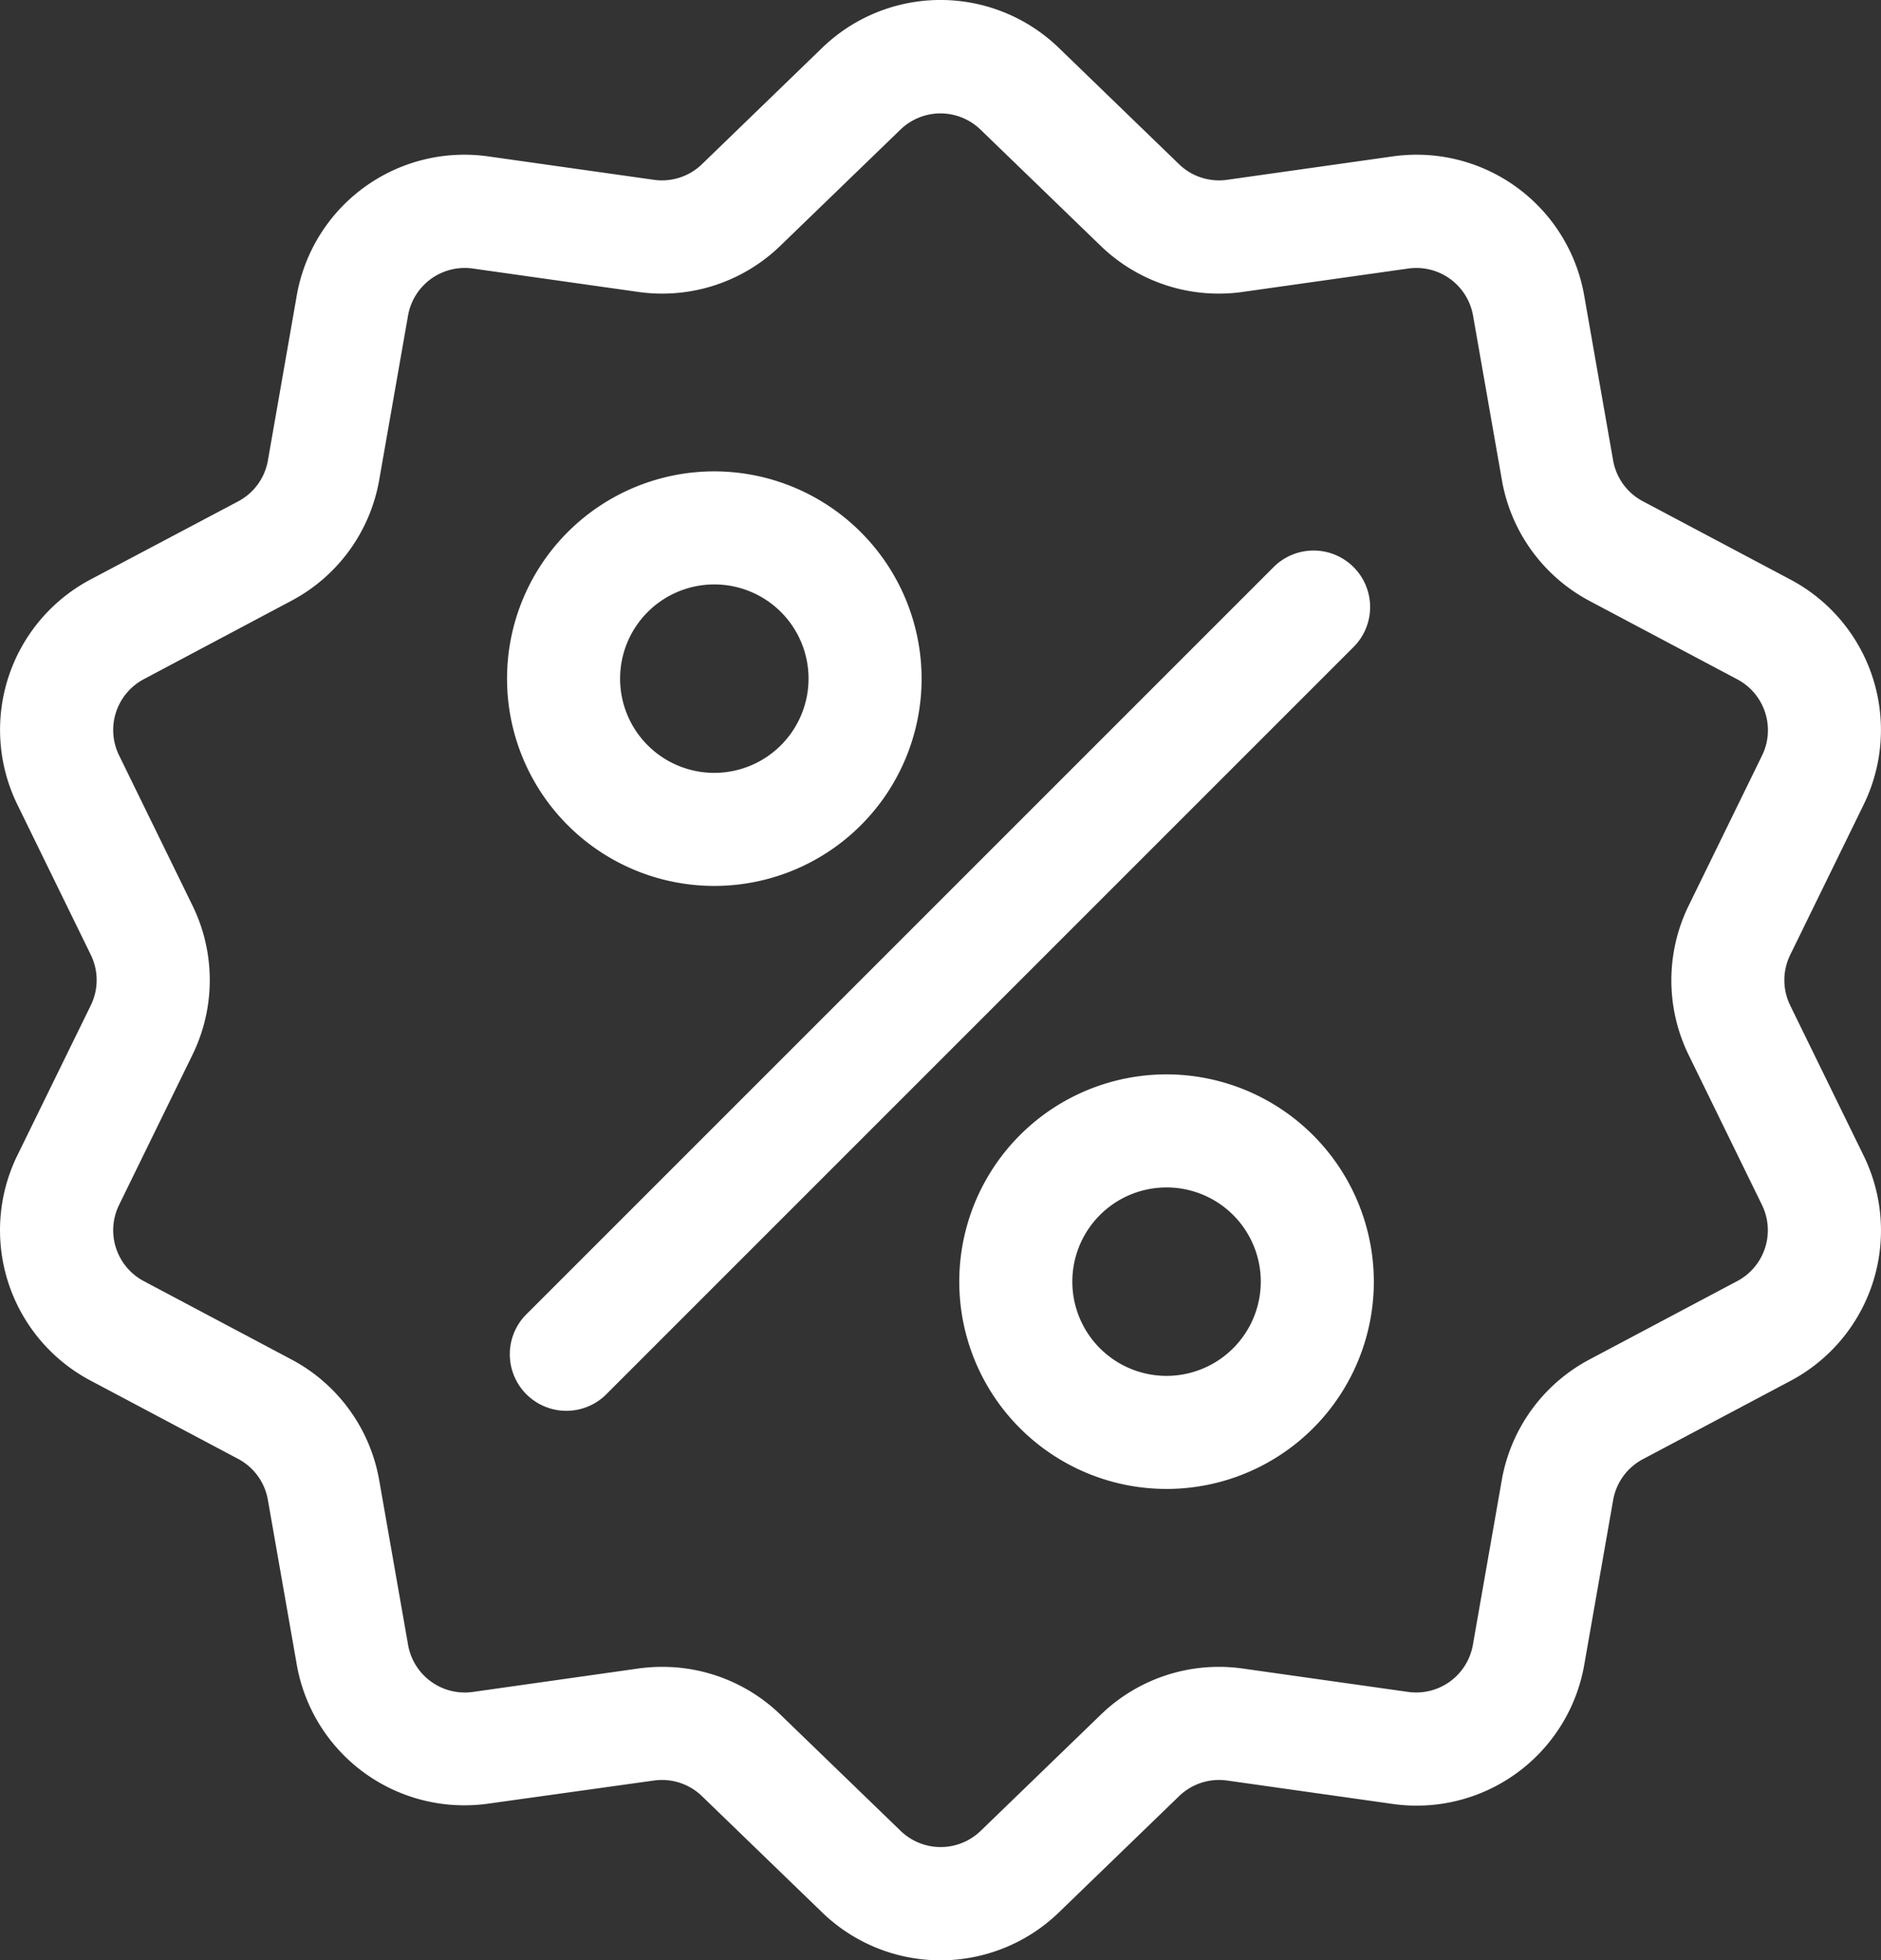 <svg xmlns="http://www.w3.org/2000/svg" width="44.139" height="46" viewBox="0 0 44.139 46">
  <rect x="0" y="0" width="44.139" height="46" fill="#333333" stroke="none"/>
  <g id="affiliate-section" transform="translate(-10.359 0.002)">
    <path id="Path_744" data-name="Path 744" d="M52.369,23.594a1.348,1.348,0,0,1,0-1.192l1.716-3.51a3.993,3.993,0,0,0-1.723-5.3l-3.451-1.831a1.348,1.348,0,0,1-.7-.964l-.675-3.848A3.993,3.993,0,0,0,43.025,3.67l-3.868.547a1.348,1.348,0,0,1-1.133-.368L35.216,1.132a3.993,3.993,0,0,0-5.576,0L26.833,3.849a1.349,1.349,0,0,1-1.133.368L21.831,3.67a3.993,3.993,0,0,0-4.511,3.277L16.646,10.8a1.348,1.348,0,0,1-.7.964L12.495,13.59a3.993,3.993,0,0,0-1.723,5.3l1.716,3.51a1.348,1.348,0,0,1,0,1.192L10.771,27.1a3.993,3.993,0,0,0,1.723,5.3l3.451,1.831a1.348,1.348,0,0,1,.7.964l.675,3.848a3.991,3.991,0,0,0,3.936,3.318,4.1,4.1,0,0,0,.574-.041L25.7,41.78a1.348,1.348,0,0,1,1.133.368l2.808,2.716a3.993,3.993,0,0,0,5.576,0l2.808-2.716a1.349,1.349,0,0,1,1.133-.368l3.868.547a3.993,3.993,0,0,0,4.511-3.277l.675-3.848a1.348,1.348,0,0,1,.7-.964l3.451-1.831a3.993,3.993,0,0,0,1.723-5.3l-1.716-3.51Zm-1.251,6.469-3.451,1.831a3.984,3.984,0,0,0-2.07,2.849l-.675,3.848A1.351,1.351,0,0,1,43.4,39.7l-3.868-.547a3.983,3.983,0,0,0-3.349,1.088l-2.808,2.716a1.351,1.351,0,0,1-1.886,0l-2.808-2.716A3.98,3.98,0,0,0,25.9,39.112a4.072,4.072,0,0,0-.571.04L21.46,39.7a1.351,1.351,0,0,1-1.526-1.109l-.675-3.848a3.984,3.984,0,0,0-2.07-2.849l-3.451-1.831a1.351,1.351,0,0,1-.583-1.794l1.716-3.51a3.984,3.984,0,0,0,0-3.522l-1.716-3.51a1.351,1.351,0,0,1,.583-1.794L17.189,14.1a3.984,3.984,0,0,0,2.07-2.849l.675-3.848A1.351,1.351,0,0,1,21.46,6.3l3.868.547a3.984,3.984,0,0,0,3.349-1.088l2.808-2.716a1.351,1.351,0,0,1,1.886,0l2.808,2.716a3.984,3.984,0,0,0,3.349,1.088L43.4,6.3a1.351,1.351,0,0,1,1.526,1.109l.675,3.848a3.984,3.984,0,0,0,2.07,2.849l3.451,1.831a1.351,1.351,0,0,1,.583,1.794l-1.716,3.51a3.984,3.984,0,0,0,0,3.522l1.716,3.51A1.351,1.351,0,0,1,51.119,30.063Z" transform="translate(0)" fill="#fff"/>
    <path id="Path_745" data-name="Path 745" d="M162.665,125.362a1.327,1.327,0,0,0-1.876,0l-17.509,17.509a1.327,1.327,0,1,0,1.876,1.876l17.509-17.509A1.326,1.326,0,0,0,162.665,125.362Zm-15-2.246a4.864,4.864,0,1,0,4.864,4.864A4.87,4.87,0,0,0,147.666,123.116Zm0,7.075a2.211,2.211,0,1,1,2.211-2.211A2.213,2.213,0,0,1,147.666,130.191Zm10.612,7.075a4.864,4.864,0,1,0,4.864,4.864A4.87,4.87,0,0,0,158.278,137.266Zm0,7.075a2.211,2.211,0,1,1,2.211-2.211A2.213,2.213,0,0,1,158.278,144.341Z" transform="translate(-120.544 -112.057)" fill="#fff"/>
  </g>
</svg>
